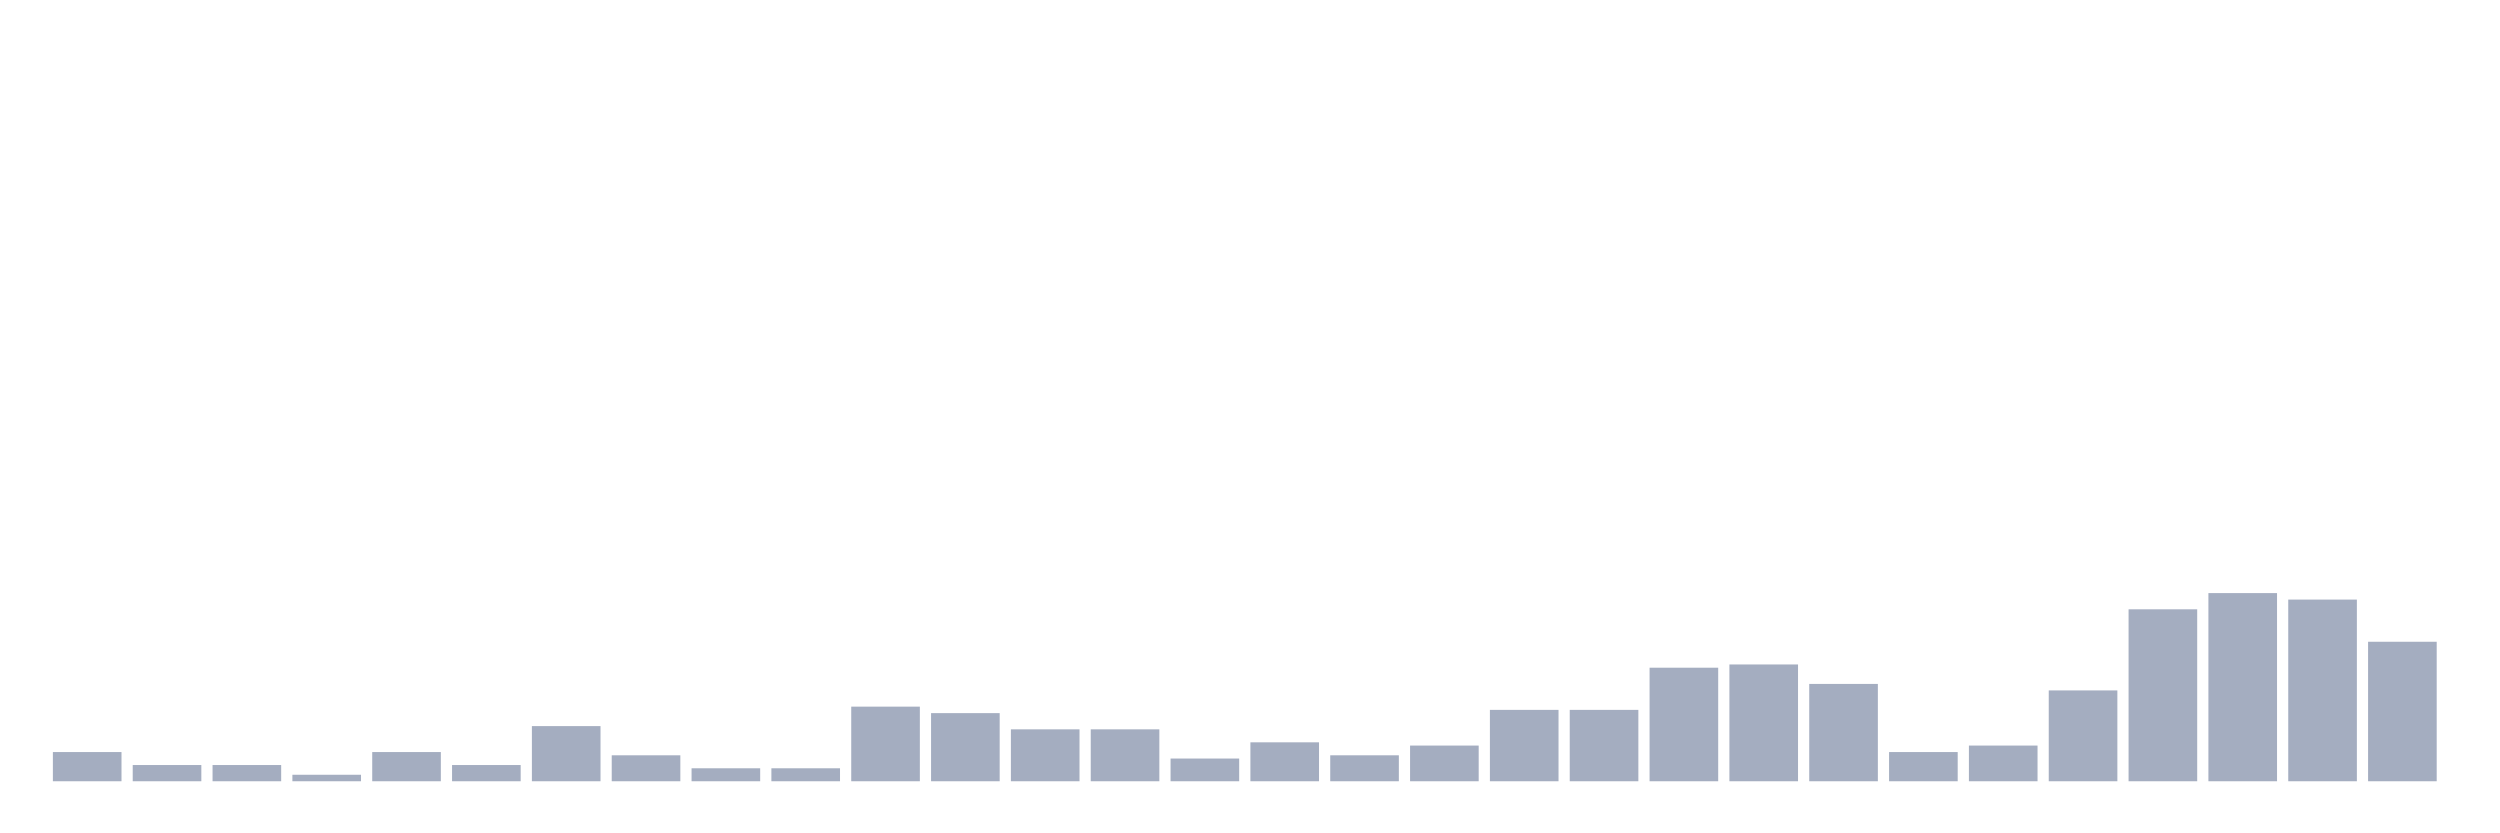 <svg xmlns="http://www.w3.org/2000/svg" viewBox="0 0 480 160"><g transform="translate(10,10)"><rect class="bar" x="0.153" width="13.175" y="134.394" height="5.606" fill="rgb(164,173,192)"></rect><rect class="bar" x="15.482" width="13.175" y="136.886" height="3.114" fill="rgb(164,173,192)"></rect><rect class="bar" x="30.81" width="13.175" y="136.886" height="3.114" fill="rgb(164,173,192)"></rect><rect class="bar" x="46.138" width="13.175" y="138.754" height="1.246" fill="rgb(164,173,192)"></rect><rect class="bar" x="61.466" width="13.175" y="134.394" height="5.606" fill="rgb(164,173,192)"></rect><rect class="bar" x="76.794" width="13.175" y="136.886" height="3.114" fill="rgb(164,173,192)"></rect><rect class="bar" x="92.123" width="13.175" y="129.411" height="10.589" fill="rgb(164,173,192)"></rect><rect class="bar" x="107.451" width="13.175" y="135.017" height="4.983" fill="rgb(164,173,192)"></rect><rect class="bar" x="122.779" width="13.175" y="137.509" height="2.491" fill="rgb(164,173,192)"></rect><rect class="bar" x="138.107" width="13.175" y="137.509" height="2.491" fill="rgb(164,173,192)"></rect><rect class="bar" x="153.436" width="13.175" y="125.674" height="14.326" fill="rgb(164,173,192)"></rect><rect class="bar" x="168.764" width="13.175" y="126.92" height="13.08" fill="rgb(164,173,192)"></rect><rect class="bar" x="184.092" width="13.175" y="130.034" height="9.966" fill="rgb(164,173,192)"></rect><rect class="bar" x="199.42" width="13.175" y="130.034" height="9.966" fill="rgb(164,173,192)"></rect><rect class="bar" x="214.748" width="13.175" y="135.64" height="4.36" fill="rgb(164,173,192)"></rect><rect class="bar" x="230.077" width="13.175" y="132.526" height="7.474" fill="rgb(164,173,192)"></rect><rect class="bar" x="245.405" width="13.175" y="135.017" height="4.983" fill="rgb(164,173,192)"></rect><rect class="bar" x="260.733" width="13.175" y="133.149" height="6.851" fill="rgb(164,173,192)"></rect><rect class="bar" x="276.061" width="13.175" y="126.297" height="13.703" fill="rgb(164,173,192)"></rect><rect class="bar" x="291.39" width="13.175" y="126.297" height="13.703" fill="rgb(164,173,192)"></rect><rect class="bar" x="306.718" width="13.175" y="118.2" height="21.8" fill="rgb(164,173,192)"></rect><rect class="bar" x="322.046" width="13.175" y="117.577" height="22.423" fill="rgb(164,173,192)"></rect><rect class="bar" x="337.374" width="13.175" y="121.314" height="18.686" fill="rgb(164,173,192)"></rect><rect class="bar" x="352.702" width="13.175" y="134.394" height="5.606" fill="rgb(164,173,192)"></rect><rect class="bar" x="368.031" width="13.175" y="133.149" height="6.851" fill="rgb(164,173,192)"></rect><rect class="bar" x="383.359" width="13.175" y="122.56" height="17.44" fill="rgb(164,173,192)"></rect><rect class="bar" x="398.687" width="13.175" y="106.988" height="33.012" fill="rgb(164,173,192)"></rect><rect class="bar" x="414.015" width="13.175" y="103.874" height="36.126" fill="rgb(164,173,192)"></rect><rect class="bar" x="429.344" width="13.175" y="105.12" height="34.88" fill="rgb(164,173,192)"></rect><rect class="bar" x="444.672" width="13.175" y="113.217" height="26.783" fill="rgb(164,173,192)"></rect></g></svg>